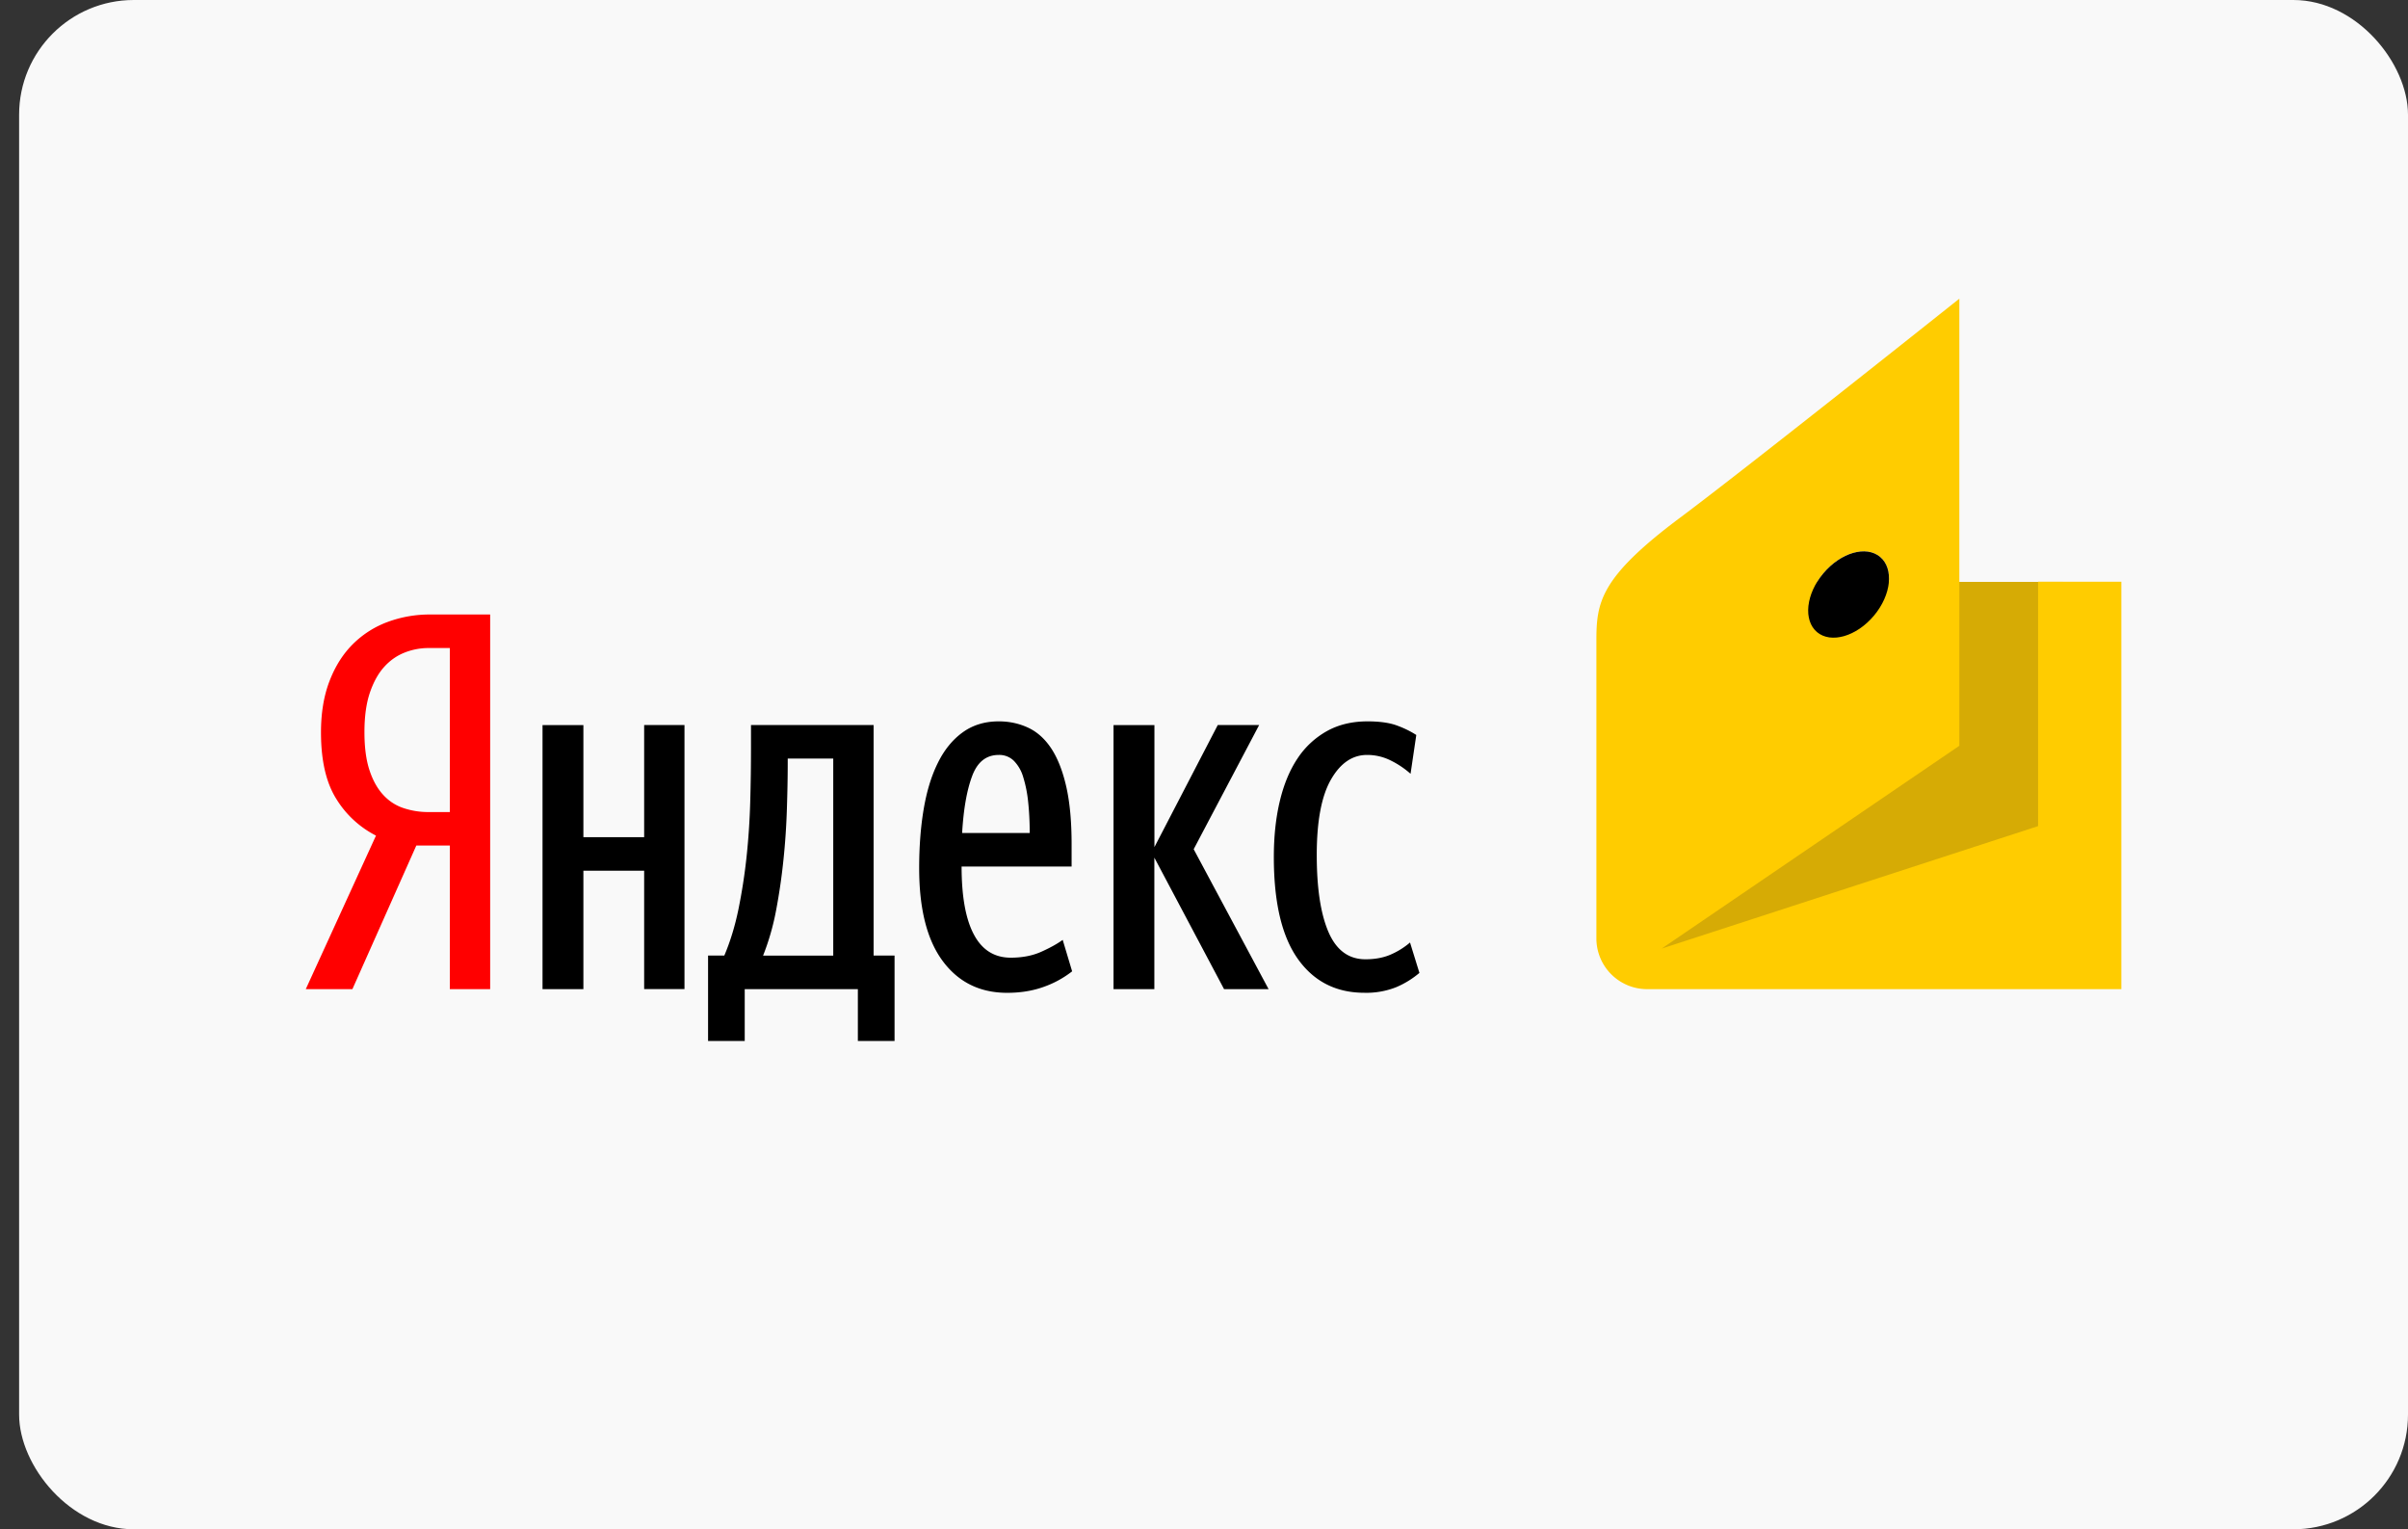 <svg width="63" height="40" fill="none" xmlns="http://www.w3.org/2000/svg">
    <rect width="100%" height="100%" fill="#333333" stroke="none"/>
    <rect x=".5" width="62.5" height="40" rx="3" fill="#F9F9F9"/>
    <path fill="#D6AB05" d="M42.876 15.22h11.099v10.013H42.876z"/>
    <path d="M53.322 15.216v6.392l-9.848 3.203 7.788-5.305V7.812s-5.572 4.436-7.311 5.732c-2.1 1.57-2.185 2.214-2.185 3.227v7.777a1.327 1.327 0 001.324 1.324H55.5V15.216h-2.178zm-5.618-.22c.456-.542 1.12-.736 1.486-.428.366.305.291.995-.165 1.537-.456.541-1.12.734-1.486.428-.363-.308-.291-.995.165-1.537z" fill="#FC0"/>
    <path fill-rule="evenodd" clip-rule="evenodd" d="M49.19 14.568c-.366-.308-1.03-.114-1.486.428-.457.542-.528 1.23-.165 1.537.366.306 1.03.113 1.486-.428.456-.542.53-1.232.165-1.537z" fill="#000"/>
    <path d="M17.908 18.964v6.907h-1.055v-3.097h-1.59v3.098h-1.069v-6.907h1.069v2.932h1.59v-2.933h1.055zm5.496 8.264h-.96v-1.356h-2.96v1.356h-.959v-2.234h.425c.155-.365.279-.769.37-1.212.09-.443.162-.9.212-1.371.05-.47.082-.95.096-1.439.014-.489.02-.961.02-1.419v-.589h3.208v6.03h.548v2.234zm-1.603-7.387h-1.192v.123c0 .365-.008.764-.022 1.197-.014.44-.043.88-.089 1.319-.045.442-.109.882-.191 1.318-.076.41-.19.81-.343 1.197H21.8V19.84zm6.249 5.565a2.61 2.61 0 01-.754.41c-.283.101-.598.152-.945.152-.713 0-1.275-.277-1.686-.83-.411-.552-.617-1.363-.617-2.432 0-.557.039-1.07.117-1.535.078-.466.2-.87.37-1.213.168-.343.386-.61.651-.802.265-.192.58-.288.945-.288.283 0 .544.058.782.172.237.114.438.3.603.555.164.256.292.587.383.993.091.407.137.902.137 1.487v.59h-2.878c0 .786.108 1.38.323 1.781.214.402.536.603.965.603.302 0 .57-.052.802-.157.233-.105.418-.208.555-.309l.247.823zm-1.919-5.66c-.329 0-.561.185-.698.555-.138.37-.225.865-.261 1.487h1.768c0-.293-.014-.565-.041-.816a3.3 3.3 0 00-.13-.65 1.008 1.008 0 00-.247-.426.543.543 0 00-.39-.15zm4.07 2.686v3.44h-1.068v-6.907h1.07v3.192l1.657-3.193h1.083l-1.713 3.248 1.96 3.66h-1.165l-1.824-3.44zm5.496 3.535c-.74 0-1.32-.294-1.74-.883-.42-.59-.63-1.478-.63-2.666 0-.539.052-1.028.157-1.466.105-.439.26-.811.465-1.117.195-.296.459-.54.768-.713.306-.17.66-.254 1.063-.254.31 0 .562.035.753.103.192.069.365.153.521.253l-.15 1.015a2.34 2.34 0 00-.515-.346 1.37 1.37 0 00-.623-.147c-.384 0-.7.216-.946.647-.247.432-.37 1.088-.37 1.97 0 .872.103 1.545.308 2.018.206.474.528.71.967.71.264 0 .493-.046.685-.135a1.97 1.97 0 00.48-.304l.246.795a2.353 2.353 0 01-.616.377 2.122 2.122 0 01-.823.143z" fill="#000"/>
    <path d="M10.892 22.116L9.22 25.872H8l1.837-4.016a2.607 2.607 0 01-1.042-.966c-.265-.425-.397-1.003-.397-1.734 0-.511.075-.961.226-1.35.15-.388.356-.71.616-.966a2.53 2.53 0 01.912-.576c.351-.128.723-.193 1.096-.191h1.576v9.799h-1.055v-3.756h-.877zm.877-5.166h-.562c-.21 0-.416.039-.617.117-.2.078-.38.202-.534.371-.155.17-.281.394-.377.674-.096.28-.144.625-.144 1.038 0 .394.043.724.13.99.087.266.206.482.357.646.15.165.329.282.534.35.21.07.43.105.65.104h.563v-4.29z" fill="red"/>
</svg>
